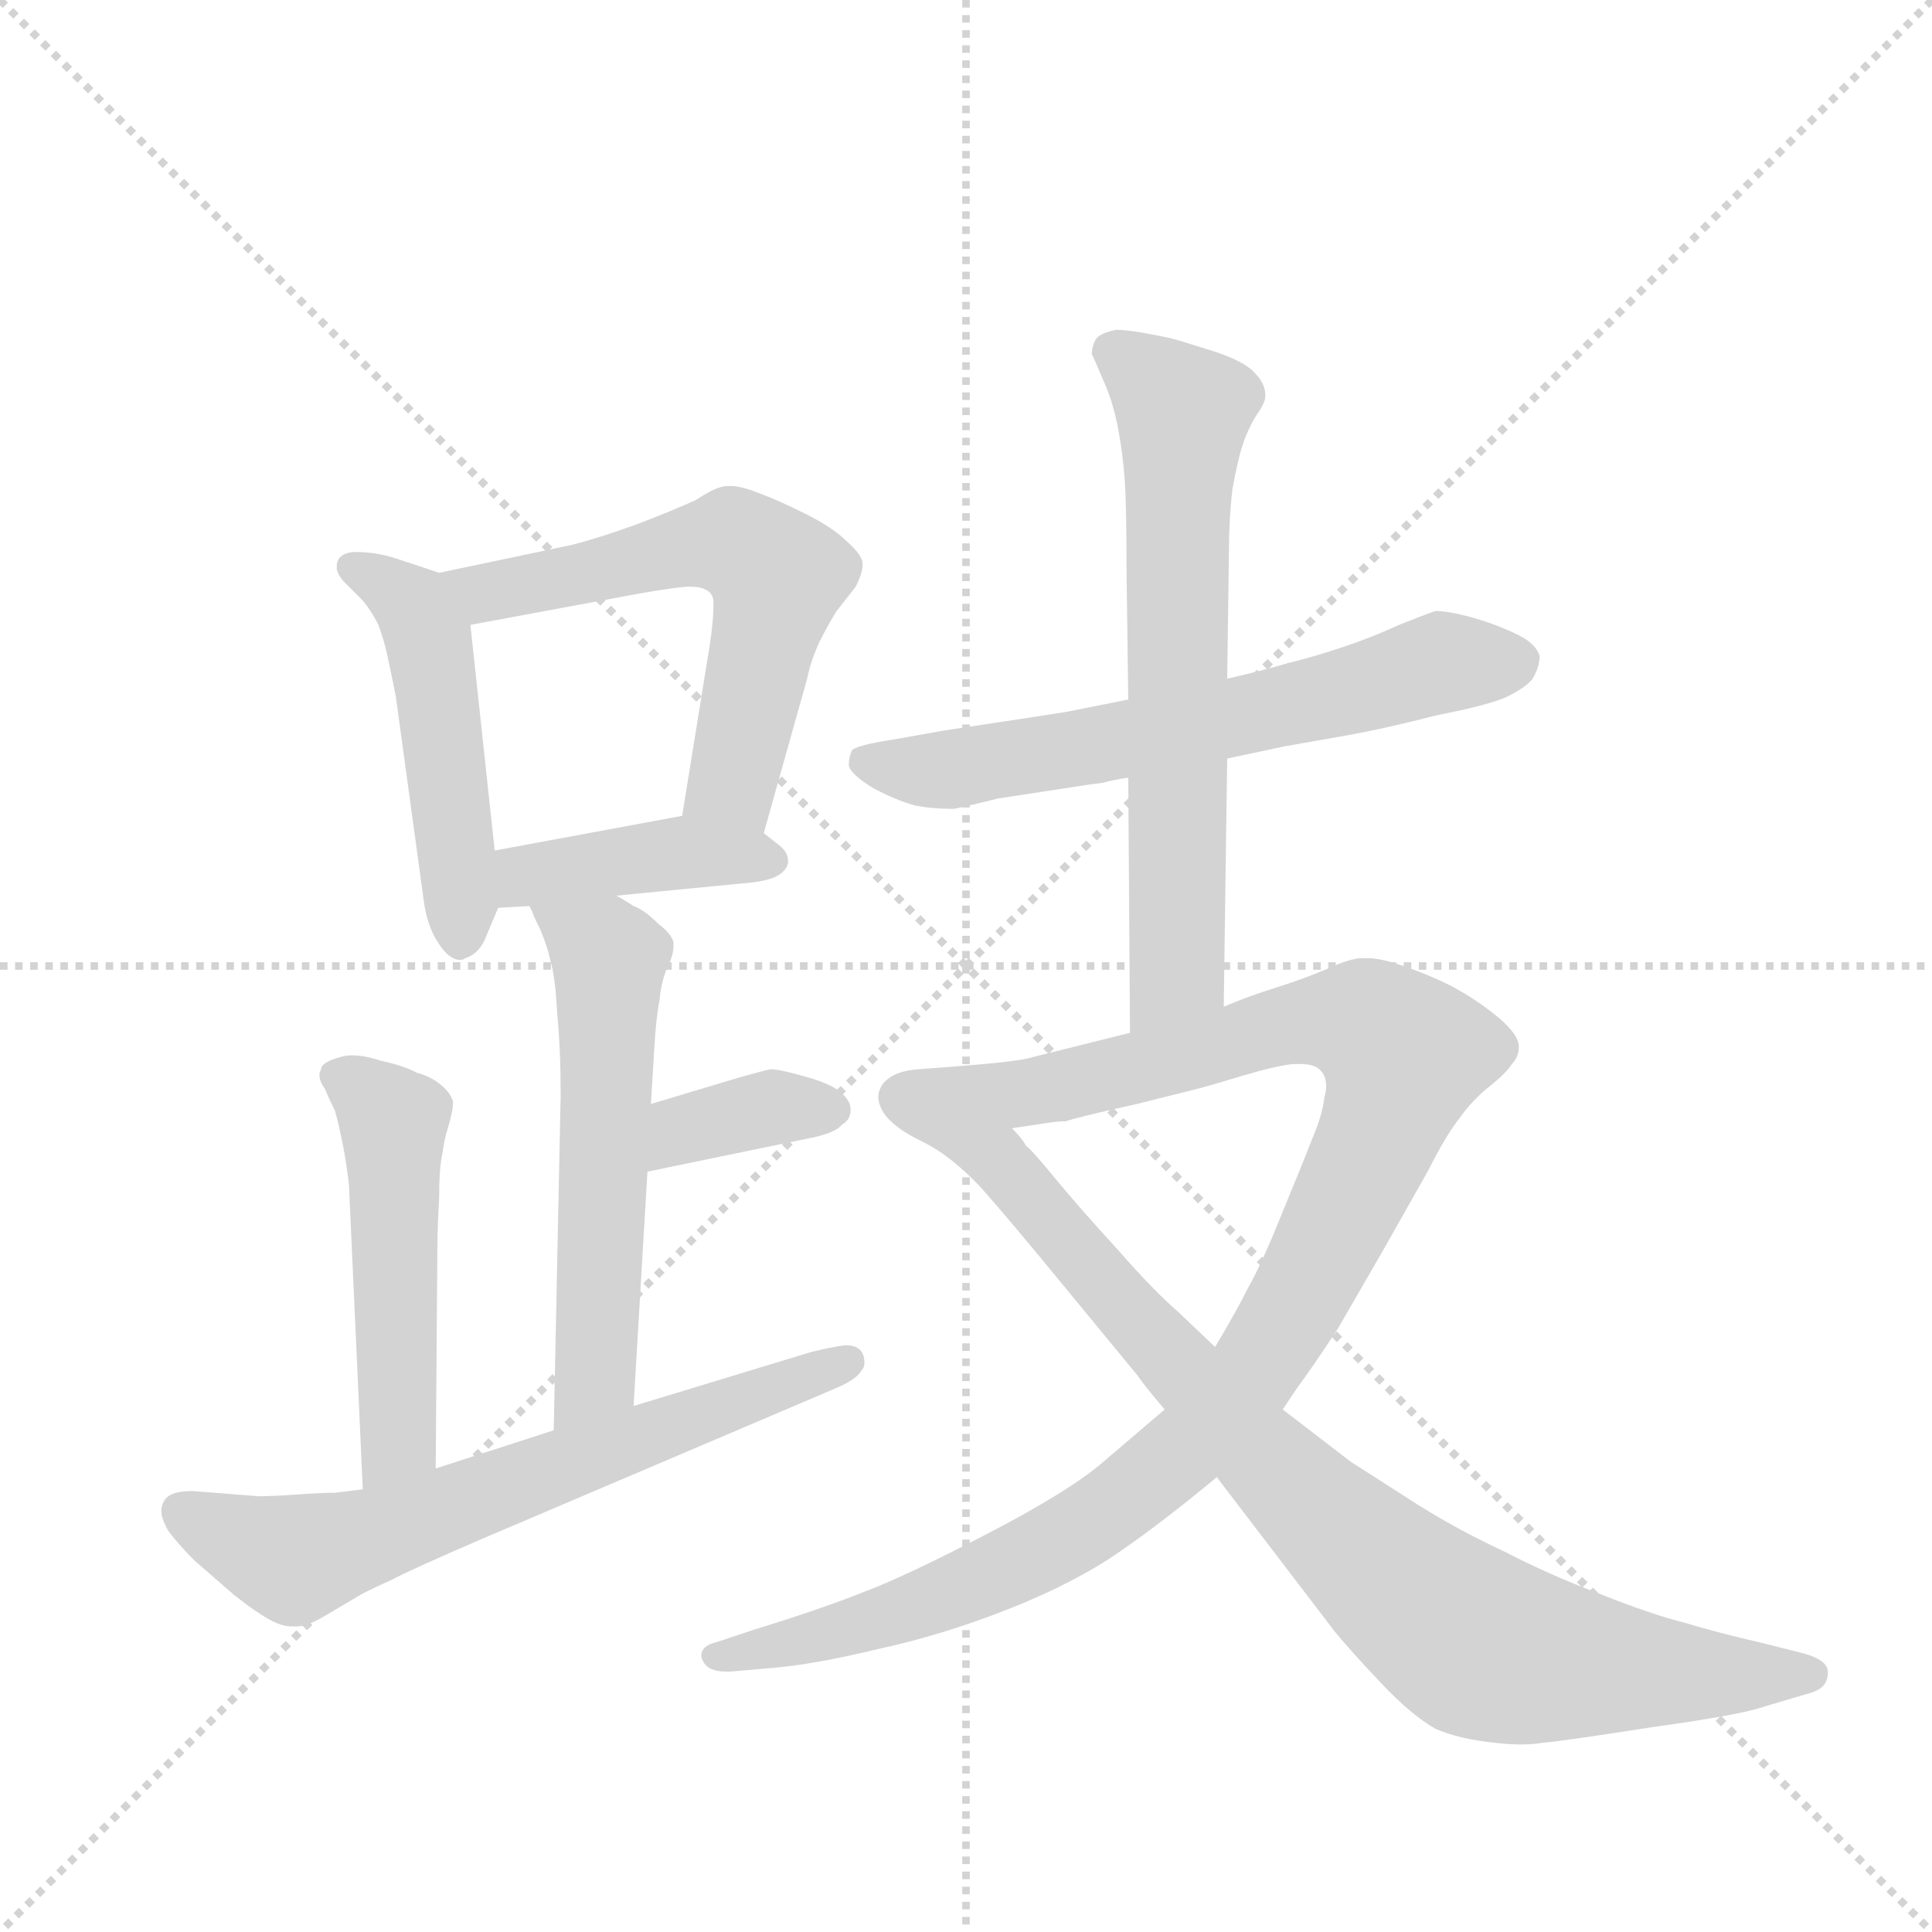 <svg version="1.1" viewBox="0 0 1024 1024" xmlns="http://www.w3.org/2000/svg">
  <g stroke="lightgray" stroke-dasharray="1,1" stroke-width="1" transform="scale(4, 4)">
    <line x1="0" y1="0" x2="256" y2="256"></line>
    <line x1="256" y1="0" x2="0" y2="256"></line>
    <line x1="128" y1="0" x2="128" y2="256"></line>
    <line x1="0" y1="128" x2="256" y2="128"></line>
  </g>
  <g transform="scale(0.92, -0.92) translate(60, -900)">
    <style type="text/css">
      
        @keyframes keyframes0 {
          from {
            stroke: blue;
            stroke-dashoffset: 494;
            stroke-width: 128;
          }
          62% {
            animation-timing-function: step-end;
            stroke: blue;
            stroke-dashoffset: 0;
            stroke-width: 128;
          }
          to {
            stroke: black;
            stroke-width: 1024;
          }
        }
        #make-me-a-hanzi-animation-0 {
          animation: keyframes0 0.652s both;
          animation-delay: 0s;
          animation-timing-function: linear;
        }
      
        @keyframes keyframes1 {
          from {
            stroke: blue;
            stroke-dashoffset: 601;
            stroke-width: 128;
          }
          66% {
            animation-timing-function: step-end;
            stroke: blue;
            stroke-dashoffset: 0;
            stroke-width: 128;
          }
          to {
            stroke: black;
            stroke-width: 1024;
          }
        }
        #make-me-a-hanzi-animation-1 {
          animation: keyframes1 0.739s both;
          animation-delay: 0.652s;
          animation-timing-function: linear;
        }
      
        @keyframes keyframes2 {
          from {
            stroke: blue;
            stroke-dashoffset: 416;
            stroke-width: 128;
          }
          58% {
            animation-timing-function: step-end;
            stroke: blue;
            stroke-dashoffset: 0;
            stroke-width: 128;
          }
          to {
            stroke: black;
            stroke-width: 1024;
          }
        }
        #make-me-a-hanzi-animation-2 {
          animation: keyframes2 0.589s both;
          animation-delay: 1.391s;
          animation-timing-function: linear;
        }
      
        @keyframes keyframes3 {
          from {
            stroke: blue;
            stroke-dashoffset: 577;
            stroke-width: 128;
          }
          65% {
            animation-timing-function: step-end;
            stroke: blue;
            stroke-dashoffset: 0;
            stroke-width: 128;
          }
          to {
            stroke: black;
            stroke-width: 1024;
          }
        }
        #make-me-a-hanzi-animation-3 {
          animation: keyframes3 0.72s both;
          animation-delay: 1.98s;
          animation-timing-function: linear;
        }
      
        @keyframes keyframes4 {
          from {
            stroke: blue;
            stroke-dashoffset: 366;
            stroke-width: 128;
          }
          54% {
            animation-timing-function: step-end;
            stroke: blue;
            stroke-dashoffset: 0;
            stroke-width: 128;
          }
          to {
            stroke: black;
            stroke-width: 1024;
          }
        }
        #make-me-a-hanzi-animation-4 {
          animation: keyframes4 0.548s both;
          animation-delay: 2.699s;
          animation-timing-function: linear;
        }
      
        @keyframes keyframes5 {
          from {
            stroke: blue;
            stroke-dashoffset: 507;
            stroke-width: 128;
          }
          62% {
            animation-timing-function: step-end;
            stroke: blue;
            stroke-dashoffset: 0;
            stroke-width: 128;
          }
          to {
            stroke: black;
            stroke-width: 1024;
          }
        }
        #make-me-a-hanzi-animation-5 {
          animation: keyframes5 0.663s both;
          animation-delay: 3.247s;
          animation-timing-function: linear;
        }
      
        @keyframes keyframes6 {
          from {
            stroke: blue;
            stroke-dashoffset: 667;
            stroke-width: 128;
          }
          68% {
            animation-timing-function: step-end;
            stroke: blue;
            stroke-dashoffset: 0;
            stroke-width: 128;
          }
          to {
            stroke: black;
            stroke-width: 1024;
          }
        }
        #make-me-a-hanzi-animation-6 {
          animation: keyframes6 0.793s both;
          animation-delay: 3.91s;
          animation-timing-function: linear;
        }
      
        @keyframes keyframes7 {
          from {
            stroke: blue;
            stroke-dashoffset: 639;
            stroke-width: 128;
          }
          68% {
            animation-timing-function: step-end;
            stroke: blue;
            stroke-dashoffset: 0;
            stroke-width: 128;
          }
          to {
            stroke: black;
            stroke-width: 1024;
          }
        }
        #make-me-a-hanzi-animation-7 {
          animation: keyframes7 0.77s both;
          animation-delay: 4.702s;
          animation-timing-function: linear;
        }
      
        @keyframes keyframes8 {
          from {
            stroke: blue;
            stroke-dashoffset: 669;
            stroke-width: 128;
          }
          69% {
            animation-timing-function: step-end;
            stroke: blue;
            stroke-dashoffset: 0;
            stroke-width: 128;
          }
          to {
            stroke: black;
            stroke-width: 1024;
          }
        }
        #make-me-a-hanzi-animation-8 {
          animation: keyframes8 0.794s both;
          animation-delay: 5.472s;
          animation-timing-function: linear;
        }
      
        @keyframes keyframes9 {
          from {
            stroke: blue;
            stroke-dashoffset: 1119;
            stroke-width: 128;
          }
          78% {
            animation-timing-function: step-end;
            stroke: blue;
            stroke-dashoffset: 0;
            stroke-width: 128;
          }
          to {
            stroke: black;
            stroke-width: 1024;
          }
        }
        #make-me-a-hanzi-animation-9 {
          animation: keyframes9 1.161s both;
          animation-delay: 6.267s;
          animation-timing-function: linear;
        }
      
        @keyframes keyframes10 {
          from {
            stroke: blue;
            stroke-dashoffset: 882;
            stroke-width: 128;
          }
          74% {
            animation-timing-function: step-end;
            stroke: blue;
            stroke-dashoffset: 0;
            stroke-width: 128;
          }
          to {
            stroke: black;
            stroke-width: 1024;
          }
        }
        #make-me-a-hanzi-animation-10 {
          animation: keyframes10 0.968s both;
          animation-delay: 7.428s;
          animation-timing-function: linear;
        }
      
    </style>
    
      <path d="M 193 570 L 169 578 Q 157 582 145 582 Q 139 582 136 579 Q 134 577 134 574 L 134 572 Q 135 568 139 564 L 149 554 Q 154 548 158 540 Q 161 532 163 523 Q 165 514 168 499 L 184 382 Q 186 366 193 356 Q 199 347 205 347 Q 207 347 208 348 Q 215 350 219 358 L 227 377 L 225 410 L 211 540 C 208 565 208 565 193 570 Z" fill="lightgray"></path>
    
      <path d="M 380 420 L 405 509 Q 407 519 412 530 Q 417 540 422 548 L 433 562 Q 437 570 437 575 Q 437 580 428 588 Q 420 596 404 604 Q 388 612 377 616 Q 367 620 361 620 L 359 620 Q 353 620 341 612 Q 328 606 307 598 Q 285 590 269 586 L 193 570 C 164 564 182 535 211 540 L 308 558 Q 331 562 337 562 Q 344 562 347 560 Q 351 558 351 553 L 351 550 Q 351 543 349 529 L 333 430 C 328 400 372 391 380 420 Z" fill="lightgray"></path>
    
      <path d="M 295 384 L 367 391 Q 381 392 387 395 Q 393 398 394 403 L 394 404 Q 394 409 389 413 L 380 420 C 361 435 361 435 333 430 L 225 410 C 196 405 197 375 227 377 L 245 378 L 295 384 Z" fill="lightgray"></path>
    
      <path d="M 245 378 L 247 374 Q 247 373 251 365 Q 255 356 257 347 Q 260 337 261 316 Q 263 296 263 269 L 259 76 C 258 46 303 60 305 90 L 313 225 L 315 264 L 317 297 Q 318 314 320 324 Q 321 335 325 344 Q 328 350 328 355 L 328 357 Q 327 362 319 368 Q 311 376 305 378 Q 299 382 295 384 C 269 399 233 405 245 378 Z" fill="lightgray"></path>
    
      <path d="M 313 225 L 405 244 Q 421 247 425 252 Q 430 255 430 260 L 430 261 Q 430 266 424 271 Q 418 276 403 280 Q 389 284 384 284 Q 379 283 365 279 L 315 264 C 286 255 284 219 313 225 Z" fill="lightgray"></path>
    
      <path d="M 191 54 L 192 183 Q 192 192 193 210 Q 193 228 195 236 Q 196 244 198 250 Q 201 260 201 265 Q 200 270 194 275 Q 188 280 180 282 Q 173 286 159 289 Q 150 292 143 292 Q 139 292 136 291 Q 125 288 125 284 Q 124 282 124 281 Q 124 277 127 273 Q 130 266 133 260 Q 135 253 137 243 Q 139 234 141 218 L 149 42 C 150 12 191 24 191 54 Z" fill="lightgray"></path>
    
      <path d="M 259 76 L 191 54 L 149 42 L 133 40 Q 125 40 111 39 Q 97 38 89 38 L 51 41 Q 41 41 37 38 Q 34 36 33 31 L 33 29 Q 33 25 37 18 Q 43 10 52 1 L 75 -19 Q 89 -30 97 -34 Q 103 -37 108 -37 L 111 -37 Q 117 -37 127 -31 L 149 -18 Q 157 -14 166 -10 Q 175 -5 219 14 L 421 100 Q 433 105 436 110 Q 438 112 438 115 Q 438 118 437 120 Q 435 125 427 125 Q 419 124 407 121 L 305 90 L 259 76 Z" fill="lightgray"></path>
    
      <path d="M 647 463 L 680 470 L 714 476 Q 737 480 768 488 Q 799 494 809 499 Q 819 504 823 509 Q 827 516 827 522 Q 825 529 815 534 Q 803 540 789 544 Q 775 548 767 548 Q 761 546 746 540 Q 731 533 713 527 Q 695 521 682 518 Q 669 514 647 509 L 590 497 L 555 490 Q 543 488 483 479 L 455 474 Q 435 471 431 468 Q 429 464 429 459 Q 430 454 443 446 Q 456 439 467 436 Q 477 434 489 434 Q 491 434 515 440 L 561 447 Q 567 448 575 449 Q 583 451 590 452 L 647 463 Z" fill="lightgray"></path>
    
      <path d="M 645 320 L 647 463 L 647 509 L 648 582 Q 648 601 650 618 Q 653 635 656 644 Q 659 653 664 661 Q 669 668 669 672 Q 669 679 663 685 Q 657 692 638 698 Q 619 704 615 705 Q 611 706 600 708 Q 589 710 583 710 Q 573 708 571 704 Q 569 700 569 696 Q 571 692 576 680 Q 581 669 584 654 Q 587 638 588 623 Q 589 608 589 572 L 590 497 L 590 452 L 591 305 C 591 275 645 290 645 320 Z" fill="lightgray"></path>
    
      <path d="M 591 305 L 535 291 Q 529 289 507 287 Q 484 285 469 284 Q 455 283 449 276 Q 446 272 446 268 Q 446 264 449 259 Q 455 250 472 242 C 473 241 493 246 523 250 L 543 253 Q 549 254 554 254 Q 559 256 595 264 L 631 273 Q 635 274 655 280 Q 675 286 685 287 L 689 287 Q 698 287 701 283 Q 704 280 704 274 Q 704 271 703 268 Q 702 258 696 244 Q 691 231 679 202 Q 667 172 659 158 Q 652 144 640 124 L 611 88 L 577 59 Q 558 42 510 17 Q 462 -8 438 -17 Q 413 -27 374 -39 L 353 -46 Q 344 -48 344 -54 Q 344 -55 345 -57 Q 348 -63 358 -63 L 361 -63 L 384 -61 Q 409 -59 446 -50 Q 483 -42 521 -27 Q 559 -12 585 6 Q 611 24 641 49 L 679 88 L 687 100 Q 696 112 711 135 L 737 180 L 763 226 Q 773 246 781 256 Q 788 266 798 274 Q 808 282 811 287 Q 815 291 815 297 Q 815 304 803 314 Q 791 324 776 332 Q 762 339 747 344 Q 735 348 728 348 L 725 348 Q 718 348 705 342 Q 691 336 675 331 Q 659 326 645 320 L 591 305 Z" fill="lightgray"></path>
    
      <path d="M 472 242 Q 488 234 505 216 Q 521 198 553 159 L 595 108 Q 599 102 611 88 L 641 49 L 709 -40 Q 718 -51 736 -70 Q 753 -88 767 -96 Q 781 -102 801 -104 Q 809 -105 816 -105 Q 823 -105 829 -104 Q 841 -103 892 -95 Q 943 -88 957 -83 L 984 -75 Q 993 -72 993 -64 L 993 -63 Q 993 -56 977 -52 L 953 -46 Q 931 -41 911 -35 Q 891 -30 861 -18 Q 832 -7 807 6 Q 781 18 757 33 L 718 58 L 679 88 L 640 124 L 619 144 Q 605 156 584 180 Q 562 204 548 221 Q 534 238 531 240 Q 529 244 523 250 C 503 273 447 258 472 242 Z" fill="lightgray"></path>
    
    
      <clipPath id="make-me-a-hanzi-clip-0">
        <path d="M 193 570 L 169 578 Q 157 582 145 582 Q 139 582 136 579 Q 134 577 134 574 L 134 572 Q 135 568 139 564 L 149 554 Q 154 548 158 540 Q 161 532 163 523 Q 165 514 168 499 L 184 382 Q 186 366 193 356 Q 199 347 205 347 Q 207 347 208 348 Q 215 350 219 358 L 227 377 L 225 410 L 211 540 C 208 565 208 565 193 570 Z"></path>
      </clipPath>
      <path clip-path="url(#make-me-a-hanzi-clip-0)" d="M 143 573 L 178 551 L 186 534 L 203 415 L 203 357" fill="none" id="make-me-a-hanzi-animation-0" stroke-dasharray="366 732" stroke-linecap="round"></path>
    
      <clipPath id="make-me-a-hanzi-clip-1">
        <path d="M 380 420 L 405 509 Q 407 519 412 530 Q 417 540 422 548 L 433 562 Q 437 570 437 575 Q 437 580 428 588 Q 420 596 404 604 Q 388 612 377 616 Q 367 620 361 620 L 359 620 Q 353 620 341 612 Q 328 606 307 598 Q 285 590 269 586 L 193 570 C 164 564 182 535 211 540 L 308 558 Q 331 562 337 562 Q 344 562 347 560 Q 351 558 351 553 L 351 550 Q 351 543 349 529 L 333 430 C 328 400 372 391 380 420 Z"></path>
      </clipPath>
      <path clip-path="url(#make-me-a-hanzi-clip-1)" d="M 201 568 L 229 560 L 363 588 L 381 575 L 388 568 L 362 450 L 340 436" fill="none" id="make-me-a-hanzi-animation-1" stroke-dasharray="473 946" stroke-linecap="round"></path>
    
      <clipPath id="make-me-a-hanzi-clip-2">
        <path d="M 295 384 L 367 391 Q 381 392 387 395 Q 393 398 394 403 L 394 404 Q 394 409 389 413 L 380 420 C 361 435 361 435 333 430 L 225 410 C 196 405 197 375 227 377 L 245 378 L 295 384 Z"></path>
      </clipPath>
      <path clip-path="url(#make-me-a-hanzi-clip-2)" d="M 231 383 L 243 395 L 267 400 L 335 409 L 385 404" fill="none" id="make-me-a-hanzi-animation-2" stroke-dasharray="288 576" stroke-linecap="round"></path>
    
      <clipPath id="make-me-a-hanzi-clip-3">
        <path d="M 245 378 L 247 374 Q 247 373 251 365 Q 255 356 257 347 Q 260 337 261 316 Q 263 296 263 269 L 259 76 C 258 46 303 60 305 90 L 313 225 L 315 264 L 317 297 Q 318 314 320 324 Q 321 335 325 344 Q 328 350 328 355 L 328 357 Q 327 362 319 368 Q 311 376 305 378 Q 299 382 295 384 C 269 399 233 405 245 378 Z"></path>
      </clipPath>
      <path clip-path="url(#make-me-a-hanzi-clip-3)" d="M 251 379 L 291 347 L 283 113 L 263 83" fill="none" id="make-me-a-hanzi-animation-3" stroke-dasharray="449 898" stroke-linecap="round"></path>
    
      <clipPath id="make-me-a-hanzi-clip-4">
        <path d="M 313 225 L 405 244 Q 421 247 425 252 Q 430 255 430 260 L 430 261 Q 430 266 424 271 Q 418 276 403 280 Q 389 284 384 284 Q 379 283 365 279 L 315 264 C 286 255 284 219 313 225 Z"></path>
      </clipPath>
      <path clip-path="url(#make-me-a-hanzi-clip-4)" d="M 320 231 L 339 251 L 385 262 L 420 261" fill="none" id="make-me-a-hanzi-animation-4" stroke-dasharray="238 476" stroke-linecap="round"></path>
    
      <clipPath id="make-me-a-hanzi-clip-5">
        <path d="M 191 54 L 192 183 Q 192 192 193 210 Q 193 228 195 236 Q 196 244 198 250 Q 201 260 201 265 Q 200 270 194 275 Q 188 280 180 282 Q 173 286 159 289 Q 150 292 143 292 Q 139 292 136 291 Q 125 288 125 284 Q 124 282 124 281 Q 124 277 127 273 Q 130 266 133 260 Q 135 253 137 243 Q 139 234 141 218 L 149 42 C 150 12 191 24 191 54 Z"></path>
      </clipPath>
      <path clip-path="url(#make-me-a-hanzi-clip-5)" d="M 133 280 L 159 263 L 167 249 L 170 76 L 154 50" fill="none" id="make-me-a-hanzi-animation-5" stroke-dasharray="379 758" stroke-linecap="round"></path>
    
      <clipPath id="make-me-a-hanzi-clip-6">
        <path d="M 259 76 L 191 54 L 149 42 L 133 40 Q 125 40 111 39 Q 97 38 89 38 L 51 41 Q 41 41 37 38 Q 34 36 33 31 L 33 29 Q 33 25 37 18 Q 43 10 52 1 L 75 -19 Q 89 -30 97 -34 Q 103 -37 108 -37 L 111 -37 Q 117 -37 127 -31 L 149 -18 Q 157 -14 166 -10 Q 175 -5 219 14 L 421 100 Q 433 105 436 110 Q 438 112 438 115 Q 438 118 437 120 Q 435 125 427 125 Q 419 124 407 121 L 305 90 L 259 76 Z"></path>
      </clipPath>
      <path clip-path="url(#make-me-a-hanzi-clip-6)" d="M 43 30 L 88 8 L 114 3 L 429 116" fill="none" id="make-me-a-hanzi-animation-6" stroke-dasharray="539 1078" stroke-linecap="round"></path>
    
      <clipPath id="make-me-a-hanzi-clip-7">
        <path d="M 647 463 L 680 470 L 714 476 Q 737 480 768 488 Q 799 494 809 499 Q 819 504 823 509 Q 827 516 827 522 Q 825 529 815 534 Q 803 540 789 544 Q 775 548 767 548 Q 761 546 746 540 Q 731 533 713 527 Q 695 521 682 518 Q 669 514 647 509 L 590 497 L 555 490 Q 543 488 483 479 L 455 474 Q 435 471 431 468 Q 429 464 429 459 Q 430 454 443 446 Q 456 439 467 436 Q 477 434 489 434 Q 491 434 515 440 L 561 447 Q 567 448 575 449 Q 583 451 590 452 L 647 463 Z"></path>
      </clipPath>
      <path clip-path="url(#make-me-a-hanzi-clip-7)" d="M 438 462 L 484 456 L 636 483 L 776 519 L 814 519" fill="none" id="make-me-a-hanzi-animation-7" stroke-dasharray="511 1022" stroke-linecap="round"></path>
    
      <clipPath id="make-me-a-hanzi-clip-8">
        <path d="M 645 320 L 647 463 L 647 509 L 648 582 Q 648 601 650 618 Q 653 635 656 644 Q 659 653 664 661 Q 669 668 669 672 Q 669 679 663 685 Q 657 692 638 698 Q 619 704 615 705 Q 611 706 600 708 Q 589 710 583 710 Q 573 708 571 704 Q 569 700 569 696 Q 571 692 576 680 Q 581 669 584 654 Q 587 638 588 623 Q 589 608 589 572 L 590 497 L 590 452 L 591 305 C 591 275 645 290 645 320 Z"></path>
      </clipPath>
      <path clip-path="url(#make-me-a-hanzi-clip-8)" d="M 580 697 L 622 663 L 618 340 L 596 312" fill="none" id="make-me-a-hanzi-animation-8" stroke-dasharray="541 1082" stroke-linecap="round"></path>
    
      <clipPath id="make-me-a-hanzi-clip-9">
        <path d="M 591 305 L 535 291 Q 529 289 507 287 Q 484 285 469 284 Q 455 283 449 276 Q 446 272 446 268 Q 446 264 449 259 Q 455 250 472 242 C 473 241 493 246 523 250 L 543 253 Q 549 254 554 254 Q 559 256 595 264 L 631 273 Q 635 274 655 280 Q 675 286 685 287 L 689 287 Q 698 287 701 283 Q 704 280 704 274 Q 704 271 703 268 Q 702 258 696 244 Q 691 231 679 202 Q 667 172 659 158 Q 652 144 640 124 L 611 88 L 577 59 Q 558 42 510 17 Q 462 -8 438 -17 Q 413 -27 374 -39 L 353 -46 Q 344 -48 344 -54 Q 344 -55 345 -57 Q 348 -63 358 -63 L 361 -63 L 384 -61 Q 409 -59 446 -50 Q 483 -42 521 -27 Q 559 -12 585 6 Q 611 24 641 49 L 679 88 L 687 100 Q 696 112 711 135 L 737 180 L 763 226 Q 773 246 781 256 Q 788 266 798 274 Q 808 282 811 287 Q 815 291 815 297 Q 815 304 803 314 Q 791 324 776 332 Q 762 339 747 344 Q 735 348 728 348 L 725 348 Q 718 348 705 342 Q 691 336 675 331 Q 659 326 645 320 L 591 305 Z"></path>
      </clipPath>
      <path clip-path="url(#make-me-a-hanzi-clip-9)" d="M 460 268 L 476 264 L 552 274 L 690 312 L 727 310 L 748 290 L 735 248 L 690 155 L 662 108 L 620 63 L 557 15 L 520 -4 L 434 -37 L 351 -53" fill="none" id="make-me-a-hanzi-animation-9" stroke-dasharray="991 1982" stroke-linecap="round"></path>
    
      <clipPath id="make-me-a-hanzi-clip-10">
        <path d="M 472 242 Q 488 234 505 216 Q 521 198 553 159 L 595 108 Q 599 102 611 88 L 641 49 L 709 -40 Q 718 -51 736 -70 Q 753 -88 767 -96 Q 781 -102 801 -104 Q 809 -105 816 -105 Q 823 -105 829 -104 Q 841 -103 892 -95 Q 943 -88 957 -83 L 984 -75 Q 993 -72 993 -64 L 993 -63 Q 993 -56 977 -52 L 953 -46 Q 931 -41 911 -35 Q 891 -30 861 -18 Q 832 -7 807 6 Q 781 18 757 33 L 718 58 L 679 88 L 640 124 L 619 144 Q 605 156 584 180 Q 562 204 548 221 Q 534 238 531 240 Q 529 244 523 250 C 503 273 447 258 472 242 Z"></path>
      </clipPath>
      <path clip-path="url(#make-me-a-hanzi-clip-10)" d="M 479 241 L 516 231 L 687 40 L 791 -47 L 897 -64 L 985 -63" fill="none" id="make-me-a-hanzi-animation-10" stroke-dasharray="754 1508" stroke-linecap="round"></path>
    
  </g>
</svg>